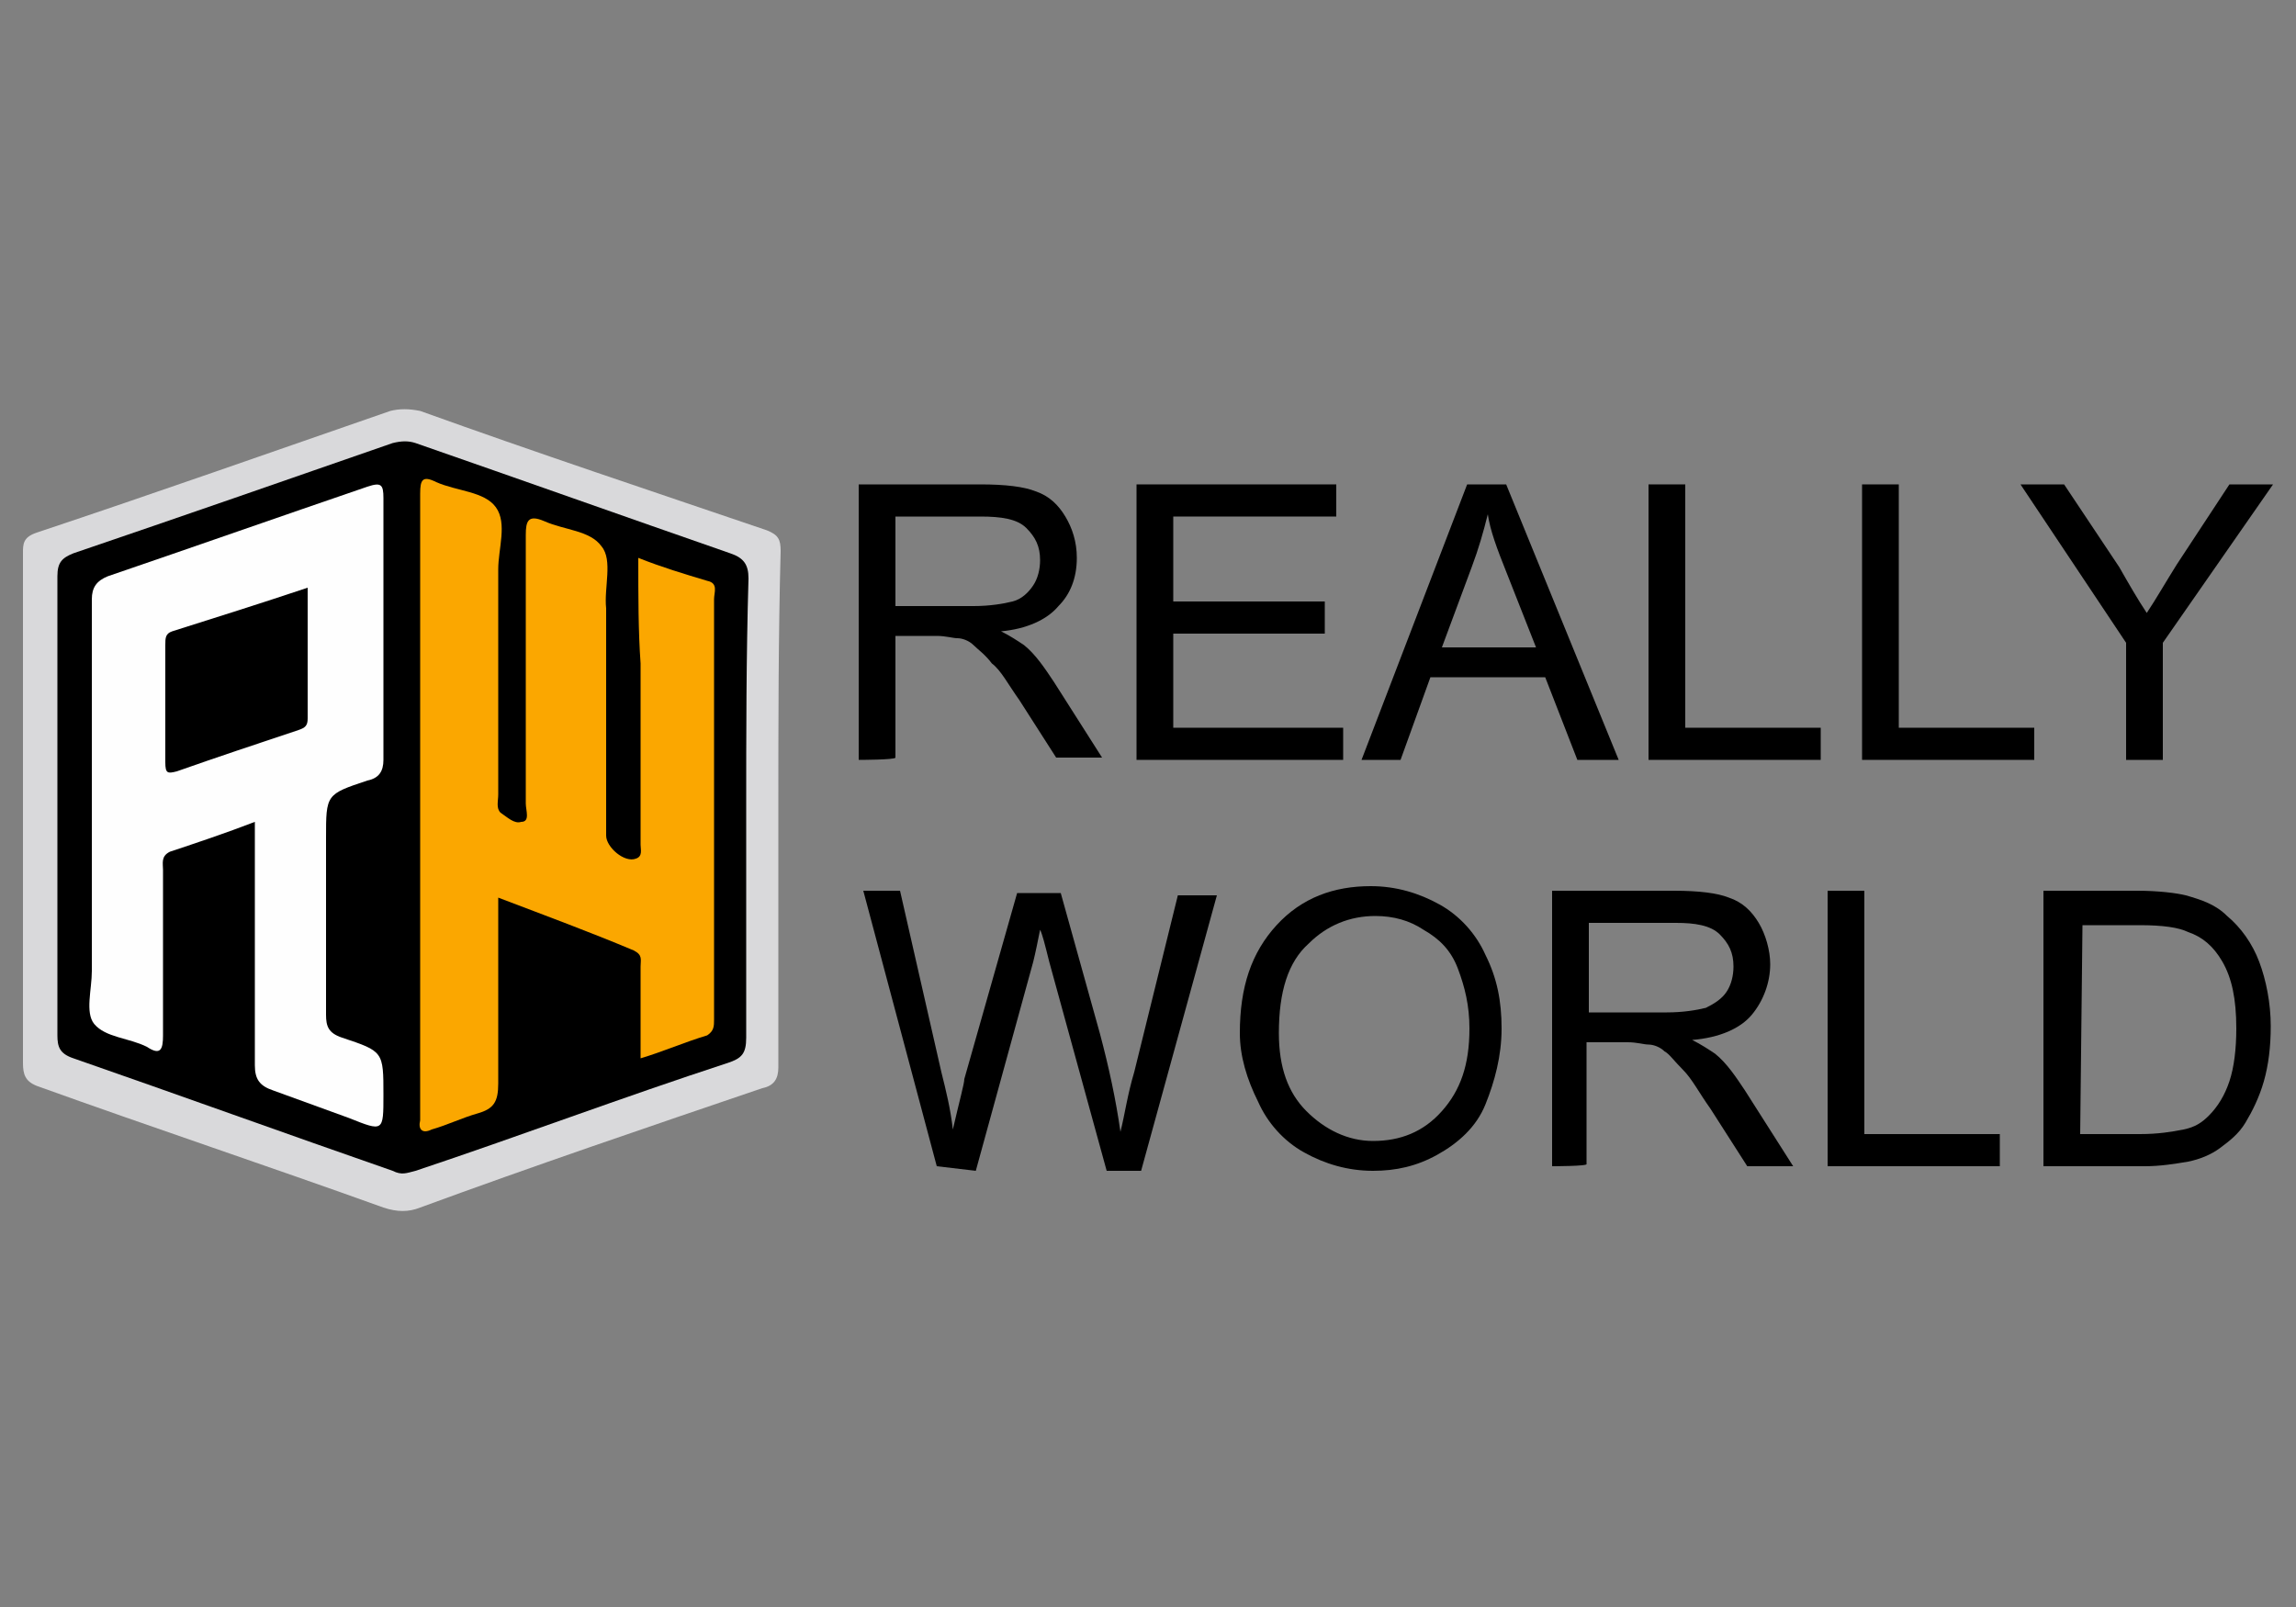 <?xml version="1.0" encoding="utf-8"?>
<!-- Generator: Adobe Illustrator 24.1.2, SVG Export Plug-In . SVG Version: 6.00 Build 0)  -->
<svg version="1.1" id="Слой_2" xmlns="http://www.w3.org/2000/svg" xmlns:xlink="http://www.w3.org/1999/xlink" x="0px" y="0px"
	 viewBox="0 0 100 70" style="enable-background:new 0 0 100 70;" xml:space="preserve">
<rect x="0" y="0" width="100" height="70" fill="#808080" stroke="none"/>
<style type="text/css">
	.st0{fill:#D9D9DB;}
	.st1{fill:#FBA700;}
	.st2{fill:#FEFEFE;}
</style>
<g>
	<g>
		<path class="st0" d="M33.9,35.3c0,3.7,0,7.4,0,11.2c0,0.5-0.2,0.8-0.7,0.9c-5,1.7-10,3.4-14.9,5.2c-0.5,0.2-1,0.2-1.6,0
			c-5-1.8-10.1-3.5-15.1-5.3C1.1,47.1,1,46.8,1,46.3c0-7.4,0-14.8,0-22.2c0-0.4,0-0.7,0.6-0.9c5.1-1.7,10.2-3.5,15.4-5.3
			c0.4-0.1,0.8-0.1,1.3,0c5,1.8,10.1,3.5,15.1,5.2c0.5,0.2,0.6,0.4,0.6,0.9C33.9,27.8,33.9,31.5,33.9,35.3z"/>
		<path d="M32.5,35.3c0,3.3,0,6.6,0,9.9c0,0.7-0.2,0.9-0.8,1.1c-4.6,1.5-9.1,3.2-13.6,4.7c-0.4,0.1-0.6,0.2-1,0
			c-4.6-1.6-9.3-3.3-13.9-4.9c-0.6-0.2-0.7-0.5-0.7-1c0-6.7,0-13.4,0-20c0-0.6,0.2-0.8,0.7-1c4.7-1.6,9.3-3.2,13.9-4.8
			c0.4-0.1,0.7-0.1,1,0c4.6,1.6,9.1,3.2,13.7,4.8c0.6,0.2,0.8,0.5,0.8,1.1C32.5,28.6,32.5,32,32.5,35.3z"/>
		<path class="st1" d="M27.8,24.3c1,0.4,2,0.7,3,1c0.5,0.1,0.3,0.5,0.3,0.8c0,4.8,0,9.7,0,14.5c0,1.3,0,2.5,0,3.8
			c0,0.3,0,0.5-0.3,0.7c-1,0.3-1.9,0.7-2.9,1c0-1.4,0-2.7,0-4c0-0.3,0.1-0.5-0.3-0.7c-1.9-0.8-3.8-1.5-5.9-2.3c0,2.8,0,5.5,0,8.1
			c0,0.8-0.2,1.1-0.9,1.3c-0.7,0.2-1.3,0.5-2,0.7c-0.4,0.2-0.6,0-0.5-0.4c0,0,0-0.1,0-0.2c0-9,0-18,0-27.1c0-0.6,0.1-0.8,0.7-0.5
			c0.9,0.4,2.1,0.4,2.6,1.1c0.5,0.7,0.1,1.8,0.1,2.7c0,3.3,0,6.5,0,9.8c0,0.3-0.1,0.6,0.1,0.8c0.3,0.2,0.6,0.5,0.9,0.4
			c0.4,0,0.2-0.5,0.2-0.8c0-3.9,0-7.8,0-11.7c0-0.6,0.1-0.9,0.8-0.6c0.9,0.4,2,0.4,2.5,1.1c0.5,0.6,0.1,1.8,0.2,2.7
			c0,3.3,0,6.6,0,9.9c0,0.5,0.8,1.2,1.3,1c0.3-0.1,0.2-0.4,0.2-0.6c0-2.6,0-5.3,0-7.9C27.8,27.5,27.8,26,27.8,24.3z"/>
		<path class="st2" d="M11.1,35.8c-1.3,0.5-2.5,0.9-3.7,1.3c-0.4,0.2-0.3,0.5-0.3,0.8c0,2.4,0,4.8,0,7.2c0,0.6-0.1,0.9-0.7,0.5
			c-0.8-0.4-1.8-0.4-2.3-1C3.7,44.1,4,43.1,4,42.3c0-5.4,0-10.8,0-16.2c0-0.5,0.2-0.8,0.7-1c3.8-1.3,7.5-2.6,11.3-3.9
			c0.6-0.2,0.7-0.1,0.7,0.5c0,3.8,0,7.6,0,11.4c0,0.5-0.2,0.8-0.7,0.9c-1.8,0.6-1.8,0.6-1.8,2.5c0,2.6,0,5.1,0,7.7
			c0,0.5,0.1,0.8,0.7,1c1.8,0.6,1.8,0.6,1.8,2.5c0,1.6,0,1.6-1.5,1c-1.1-0.4-2.2-0.8-3.3-1.2c-0.6-0.2-0.8-0.5-0.8-1.1
			c0-3.3,0-6.5,0-9.8C11.1,36.5,11.1,36.2,11.1,35.8z"/>
		<path d="M13.4,25.6c0,2,0,3.9,0,5.7c0,0.3-0.1,0.4-0.4,0.5c-1.8,0.6-3.6,1.2-5.3,1.8c-0.4,0.1-0.5,0.1-0.5-0.4c0-1.7,0-3.4,0-5.1
			c0-0.3,0-0.5,0.3-0.6C9.4,26.9,11.3,26.3,13.4,25.6z"/>
	</g>
	<g>
		<path d="M37.4,33.1v-12h5.3c1.1,0,1.9,0.1,2.4,0.3c0.6,0.2,1,0.6,1.3,1.1c0.3,0.5,0.5,1.1,0.5,1.8c0,0.9-0.3,1.6-0.8,2.1
			c-0.5,0.6-1.4,1-2.5,1.1c0.4,0.2,0.7,0.4,1,0.6c0.5,0.4,0.9,1,1.3,1.6l2.1,3.3h-2l-1.6-2.5c-0.5-0.7-0.8-1.3-1.2-1.6
			c-0.3-0.4-0.6-0.6-0.8-0.8s-0.5-0.3-0.7-0.3c-0.2,0-0.5-0.1-0.9-0.1H39v5.3C39,33.1,37.4,33.1,37.4,33.1z M39,26.4h3.4
			c0.7,0,1.3-0.1,1.7-0.2c0.4-0.1,0.7-0.4,0.9-0.7s0.3-0.7,0.3-1.1c0-0.6-0.2-1-0.6-1.4c-0.4-0.4-1.1-0.5-2-0.5H39L39,26.4L39,26.4z
			"/>
		<path d="M49.5,33.1v-12h8.7v1.4h-7.1v3.7h6.6v1.4h-6.6v4.1h7.4v1.4L49.5,33.1L49.5,33.1z"/>
		<path d="M59.3,33.1l4.6-12h1.7l4.9,12h-1.8l-1.4-3.6h-5L61,33.1H59.3z M62.8,28.2h4.1l-1.3-3.3c-0.4-1-0.7-1.8-0.8-2.5
			c-0.2,0.8-0.4,1.5-0.7,2.3L62.8,28.2z"/>
		<path d="M71.8,33.1v-12h1.6v10.6h5.9v1.4H71.8z"/>
		<path d="M81.1,33.1v-12h1.6v10.6h5.9v1.4H81.1z"/>
		<path d="M92.6,33.1V28L88,21.1h1.9l2.4,3.6c0.4,0.7,0.8,1.4,1.2,2c0.4-0.6,0.8-1.3,1.3-2.1l2.3-3.5H99L94.2,28v5.1
			C94.2,33.1,92.6,33.1,92.6,33.1z"/>
		<path d="M40.8,50.8l-3.2-12h1.6l1.8,7.9c0.2,0.8,0.4,1.6,0.5,2.5c0.3-1.3,0.5-2,0.5-2.2l2.3-8.1h1.9l1.7,6.1
			c0.4,1.5,0.7,2.9,0.9,4.3c0.2-0.8,0.3-1.6,0.6-2.6l1.9-7.7H53l-3.3,12h-1.5l-2.5-9.1c-0.2-0.8-0.3-1.2-0.4-1.4
			c-0.1,0.5-0.2,1-0.3,1.4l-2.5,9.1L40.8,50.8L40.8,50.8z"/>
		<path d="M54,45c0-2,0.5-3.5,1.6-4.7s2.5-1.7,4.1-1.7c1.1,0,2.1,0.3,3,0.8c0.9,0.5,1.6,1.3,2,2.2c0.5,1,0.7,2,0.7,3.2
			c0,1.2-0.3,2.3-0.7,3.3s-1.2,1.7-2.1,2.2S60.8,51,59.8,51c-1.1,0-2.1-0.3-3-0.8s-1.6-1.3-2-2.2C54.3,47,54,46,54,45z M55.7,45
			c0,1.5,0.4,2.6,1.2,3.4s1.8,1.3,2.9,1.3c1.2,0,2.2-0.4,3-1.3s1.2-2,1.2-3.6c0-1-0.2-1.8-0.5-2.6s-0.8-1.3-1.5-1.7
			c-0.6-0.4-1.3-0.6-2.1-0.6c-1.1,0-2.1,0.4-2.9,1.2C56.1,41.9,55.7,43.2,55.7,45z"/>
		<path d="M67.6,50.8v-12h5.3c1.1,0,1.9,0.1,2.4,0.3c0.6,0.2,1,0.6,1.3,1.1c0.3,0.5,0.5,1.2,0.5,1.8c0,0.8-0.3,1.6-0.8,2.2
			s-1.4,1-2.6,1.1c0.4,0.2,0.7,0.4,1,0.6c0.5,0.4,0.9,1,1.3,1.6l2.1,3.3h-2l-1.6-2.5c-0.5-0.7-0.8-1.3-1.2-1.7s-0.6-0.7-0.8-0.8
			c-0.2-0.2-0.5-0.3-0.7-0.3c-0.2,0-0.5-0.1-0.9-0.1h-1.8v5.3C69.2,50.8,67.6,50.8,67.6,50.8z M69.2,44.1h3.4c0.7,0,1.3-0.1,1.7-0.2
			c0.4-0.2,0.7-0.4,0.9-0.7s0.3-0.7,0.3-1.1c0-0.6-0.2-1-0.6-1.4c-0.4-0.4-1.1-0.5-1.9-0.5h-3.8L69.2,44.1L69.2,44.1z"/>
		<path d="M79.6,50.8v-12h1.6v10.6h5.9v1.4C87.1,50.8,79.6,50.8,79.6,50.8z"/>
		<path d="M89,50.8v-12h4.1c0.9,0,1.7,0.1,2.1,0.2c0.7,0.2,1.3,0.4,1.8,0.9c0.6,0.5,1.1,1.2,1.4,2c0.3,0.8,0.5,1.8,0.5,2.8
			c0,0.9-0.1,1.7-0.3,2.4c-0.2,0.7-0.5,1.3-0.8,1.8s-0.7,0.8-1.1,1.1c-0.4,0.3-0.9,0.5-1.4,0.6c-0.6,0.1-1.2,0.2-1.9,0.2L89,50.8
			L89,50.8z M90.6,49.4h2.6c0.8,0,1.4-0.1,1.9-0.2s0.8-0.3,1.1-0.6c0.4-0.4,0.7-0.9,0.9-1.5s0.3-1.4,0.3-2.3c0-1.3-0.2-2.2-0.6-2.9
			s-0.9-1.1-1.5-1.3c-0.4-0.2-1.1-0.3-2.1-0.3h-2.5L90.6,49.4L90.6,49.4z"/>
	</g>
</g>
</svg>
